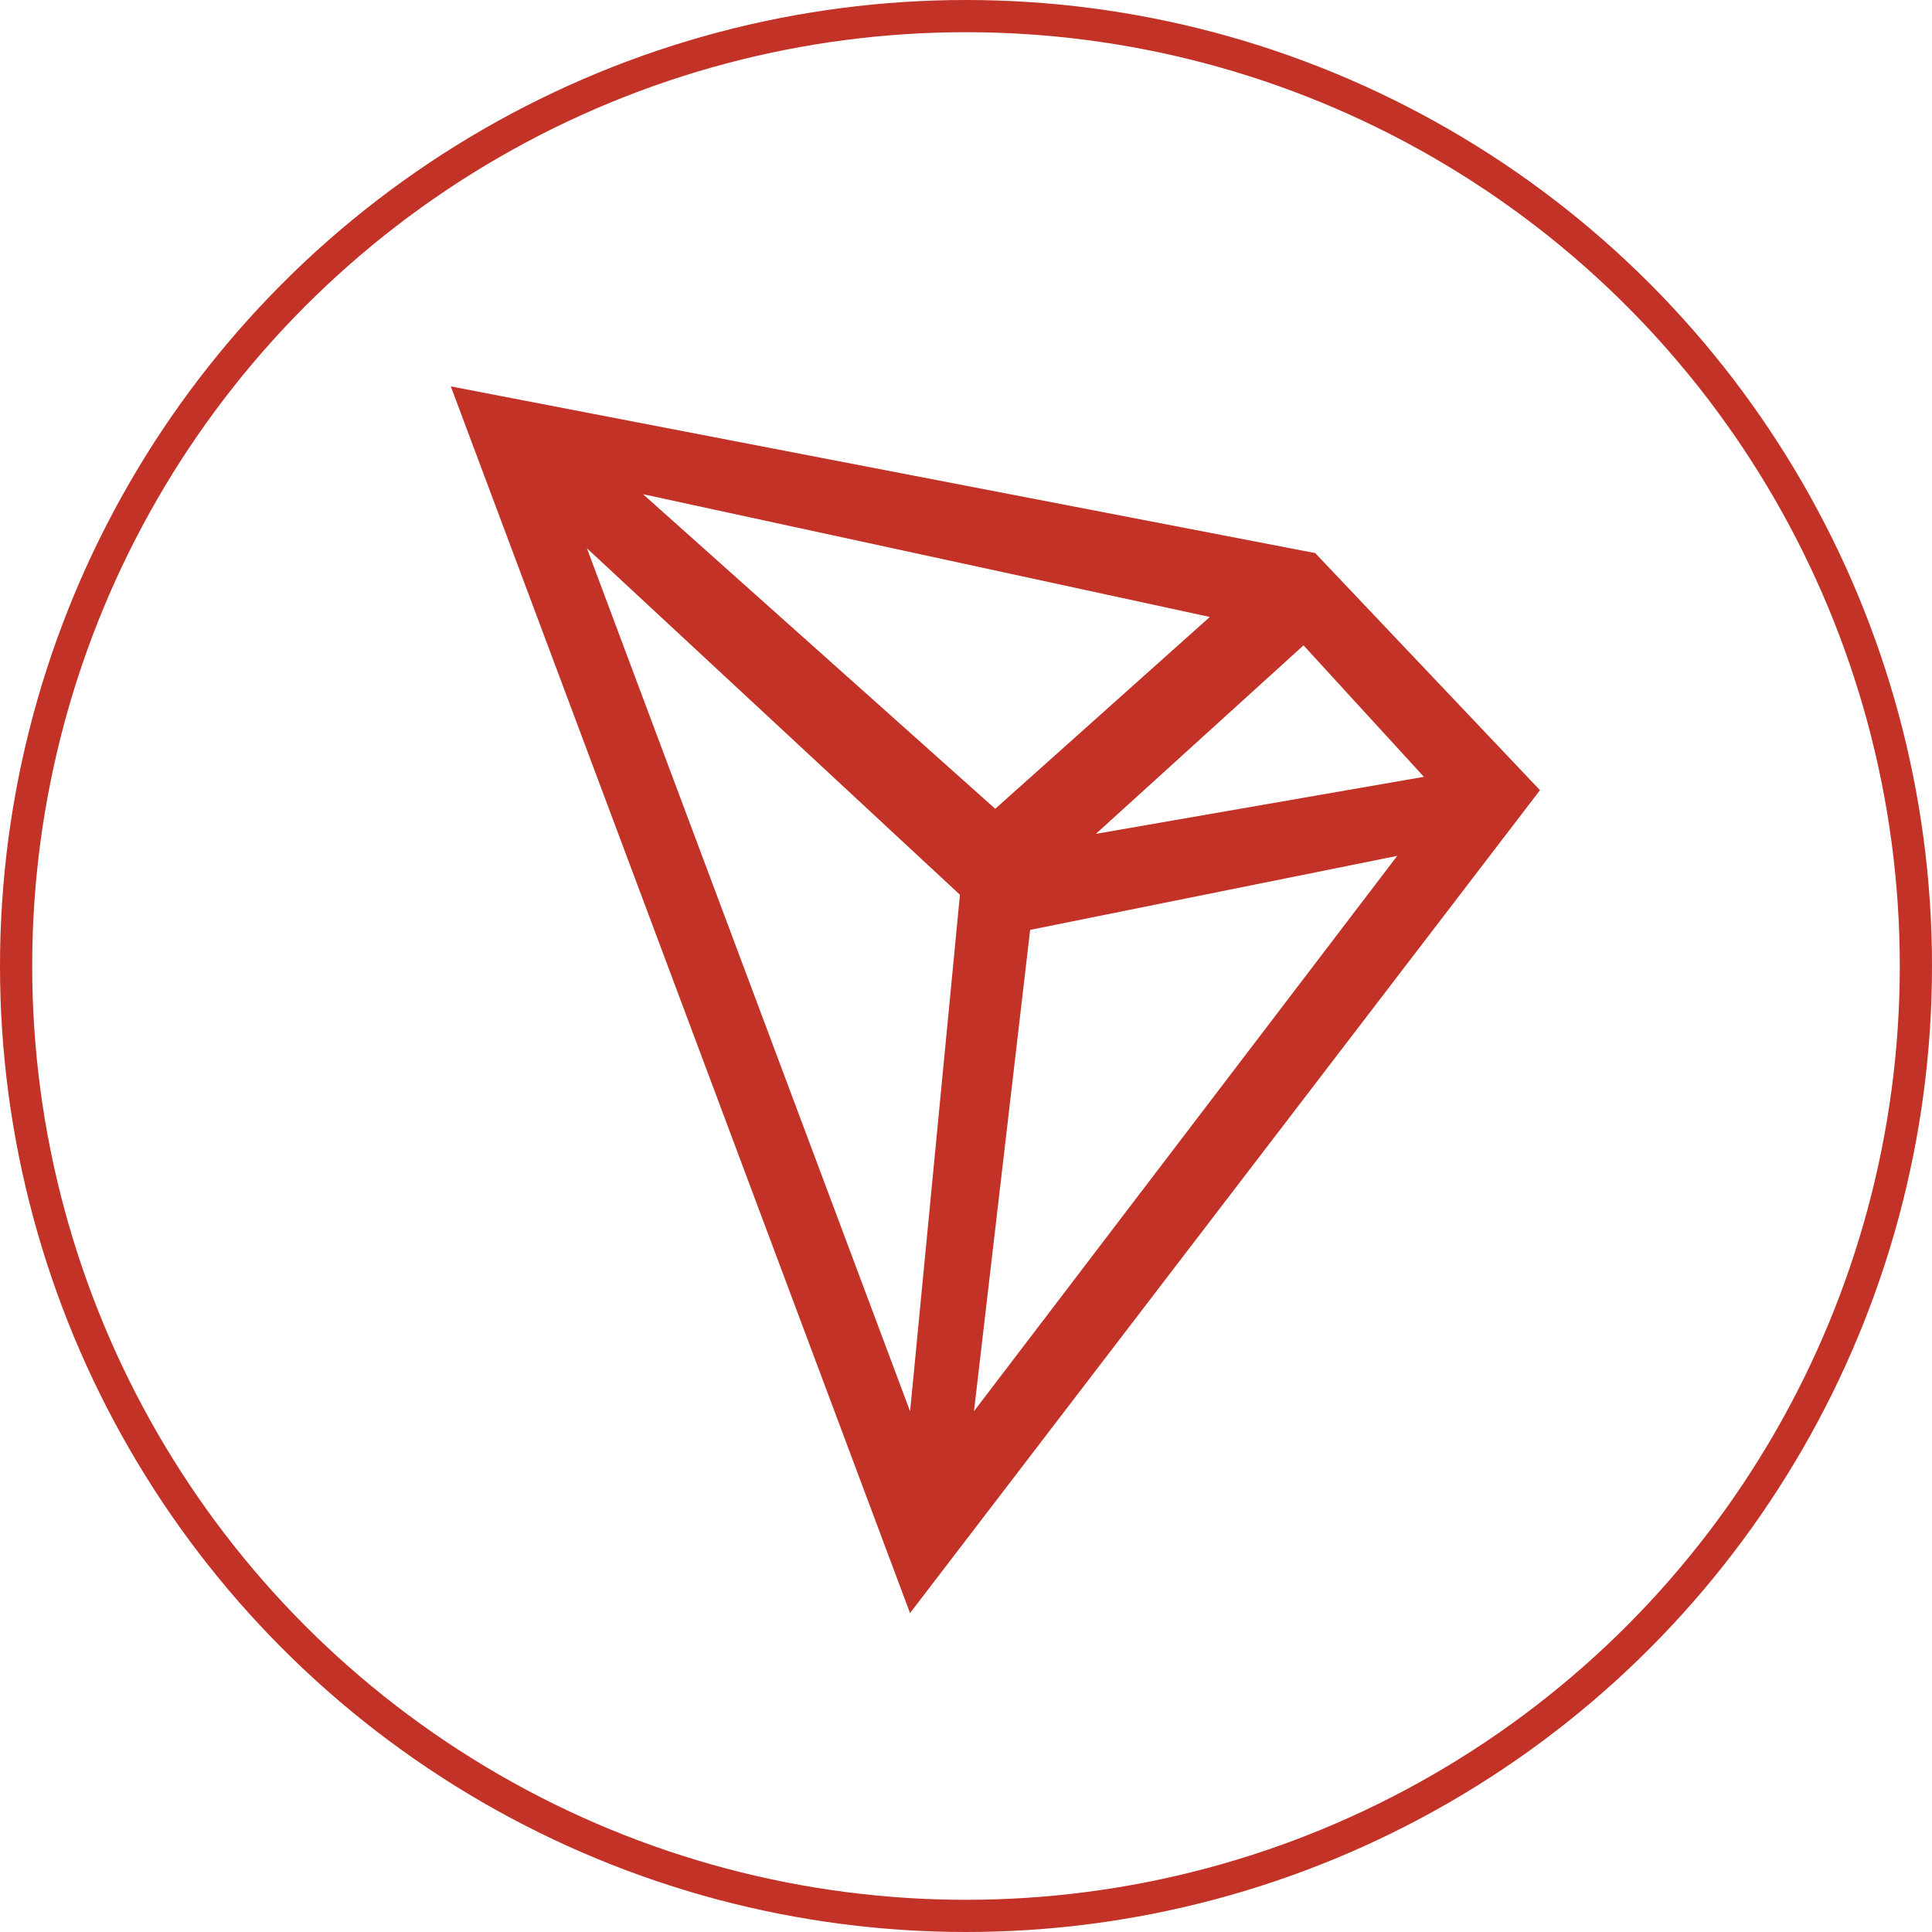 <svg xmlns="http://www.w3.org/2000/svg" width="30" height="30" viewBox="0 0 30 30"><defs><style>.a{fill:#c23227;}.b,.d{fill:none;}.b{stroke:#c23227;stroke-width:0.5px;}.c{stroke:none;}</style></defs><g transform="translate(-132 -195)"><g transform="translate(133 196)"><path class="a" d="M35.368,2.64,21.946.052,29.077,19.1,38.859,6.322Zm1.686,3.475L31.963,7l3.224-2.927,1.867,2.039ZM33.732,3.632,30.4,6.611,24.931,1.726l8.8,1.906ZM29.077,15.965l-5.018-13.4,5.793,5.381-.774,8.021Zm.993,0,.872-7.474,5.7-1.149L30.07,15.965Z" transform="translate(-15.946 4.948)"/></g><g class="b" transform="translate(132 195)"><circle class="c" cx="15" cy="15" r="15"/><circle class="d" cx="15" cy="15" r="14.75"/></g></g></svg>